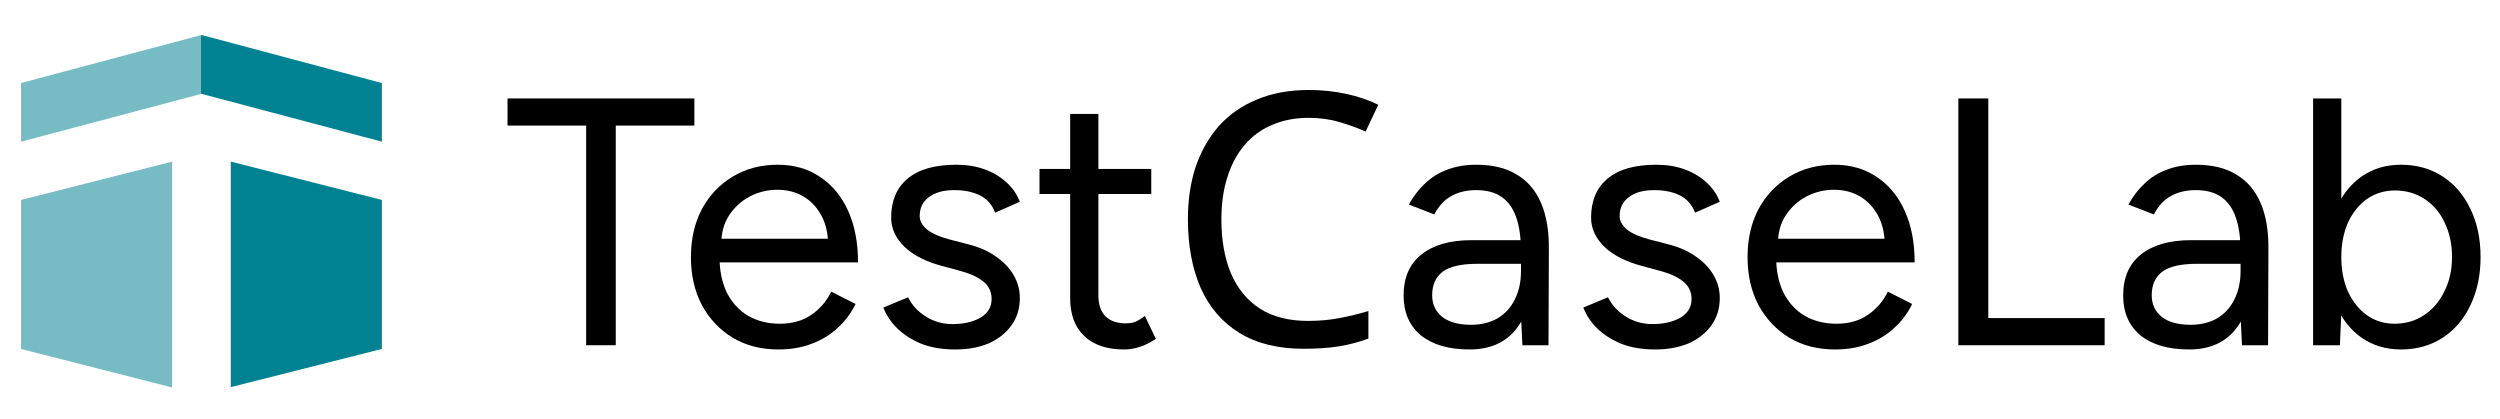 <?xml version="1.0" ?>
<svg xmlns="http://www.w3.org/2000/svg" viewBox="0 0 215 36" fill="none">
	<path d="M17.325 3.006L1.809 7.141V12.184L17.325 8.069L32.842 12.184V7.141L17.325 3.006Z" fill="url(#paint0_linear_3577_35321)"/>
	<path d="M19.846 33.293V13.898L32.841 17.195V30.01L19.846 33.293Z" fill="#018292"/>
	<path d="M14.804 33.324V13.898L1.809 17.195V30.01L14.804 33.324Z" fill="#77BCC5"/>
	<path d="M198.927 29.69V8.467H201.353V26.871L201.232 29.69H198.927ZM206.477 30.054C205.203 30.054 204.082 29.721 203.111 29.054C202.161 28.387 201.424 27.457 200.898 26.264C200.372 25.051 200.11 23.667 200.11 22.11C200.11 20.534 200.372 19.149 200.898 17.957C201.424 16.764 202.161 15.834 203.111 15.167C204.082 14.5 205.203 14.167 206.477 14.167C207.831 14.167 209.024 14.5 210.054 15.167C211.085 15.834 211.884 16.764 212.45 17.957C213.036 19.149 213.329 20.534 213.329 22.11C213.329 23.667 213.036 25.051 212.45 26.264C211.884 27.457 211.085 28.387 210.054 29.054C209.024 29.721 207.831 30.054 206.477 30.054ZM205.931 27.841C206.881 27.841 207.72 27.598 208.448 27.113C209.195 26.628 209.782 25.951 210.206 25.082C210.651 24.213 210.873 23.222 210.873 22.11C210.873 20.999 210.661 20.008 210.236 19.139C209.832 18.27 209.256 17.593 208.508 17.108C207.76 16.623 206.911 16.38 205.961 16.38C205.072 16.38 204.274 16.623 203.566 17.108C202.879 17.593 202.333 18.27 201.929 19.139C201.545 20.008 201.353 20.999 201.353 22.11C201.353 23.222 201.545 24.213 201.929 25.082C202.333 25.951 202.879 26.628 203.566 27.113C204.253 27.598 205.042 27.841 205.931 27.841Z" fill="black"/>
	<path d="M192.81 29.691L192.689 27.204V21.686C192.689 20.494 192.557 19.513 192.294 18.745C192.032 17.957 191.617 17.361 191.051 16.956C190.485 16.552 189.748 16.35 188.838 16.35C188.009 16.35 187.292 16.522 186.685 16.865C186.099 17.189 185.614 17.714 185.23 18.442L183.047 17.593C183.431 16.886 183.896 16.279 184.442 15.774C184.988 15.248 185.624 14.854 186.352 14.591C187.08 14.309 187.908 14.167 188.838 14.167C190.253 14.167 191.415 14.45 192.325 15.016C193.255 15.562 193.952 16.38 194.417 17.472C194.882 18.543 195.104 19.877 195.084 21.474L195.054 29.691H192.81ZM188.262 30.054C186.483 30.054 185.089 29.65 184.078 28.841C183.087 28.013 182.592 26.871 182.592 25.415C182.592 23.879 183.098 22.707 184.108 21.898C185.139 21.07 186.574 20.655 188.414 20.655H192.749V22.687H188.959C187.544 22.687 186.534 22.919 185.927 23.384C185.341 23.849 185.048 24.516 185.048 25.385C185.048 26.173 185.341 26.8 185.927 27.265C186.514 27.71 187.332 27.932 188.383 27.932C189.252 27.932 190.01 27.75 190.657 27.386C191.304 27.002 191.799 26.466 192.143 25.779C192.507 25.072 192.689 24.243 192.689 23.293H193.719C193.719 25.355 193.255 27.002 192.325 28.235C191.395 29.448 190.041 30.054 188.262 30.054Z" fill="black"/>
	<path d="M168.417 29.69V8.467H170.994V27.356H180.999V29.69H168.417Z" fill="black"/>
	<path d="M157.808 30.054C156.333 30.054 155.029 29.721 153.897 29.054C152.765 28.366 151.876 27.427 151.229 26.234C150.602 25.041 150.289 23.667 150.289 22.111C150.289 20.554 150.602 19.18 151.229 17.987C151.876 16.795 152.755 15.865 153.867 15.198C154.999 14.511 156.292 14.167 157.748 14.167C159.163 14.167 160.385 14.521 161.416 15.228C162.447 15.915 163.246 16.886 163.811 18.139C164.377 19.392 164.66 20.868 164.66 22.565H152.139L152.745 22.05C152.745 23.263 152.957 24.304 153.382 25.173C153.826 26.042 154.443 26.709 155.231 27.174C156.019 27.619 156.919 27.841 157.93 27.841C159.001 27.841 159.9 27.588 160.628 27.083C161.376 26.578 161.952 25.911 162.356 25.082L164.448 26.143C164.064 26.931 163.549 27.619 162.902 28.205C162.275 28.791 161.527 29.246 160.658 29.569C159.809 29.893 158.859 30.054 157.808 30.054ZM152.897 21.019L152.26 20.534H162.72L162.083 21.049C162.083 20.079 161.891 19.24 161.507 18.533C161.123 17.826 160.608 17.28 159.961 16.896C159.314 16.512 158.566 16.32 157.717 16.32C156.889 16.32 156.1 16.512 155.352 16.896C154.625 17.28 154.028 17.826 153.564 18.533C153.119 19.22 152.897 20.049 152.897 21.019Z" fill="black"/>
	<path d="M142.351 30.054C141.239 30.054 140.269 29.893 139.44 29.569C138.612 29.226 137.914 28.781 137.348 28.235C136.803 27.689 136.409 27.093 136.166 26.446L138.288 25.567C138.632 26.254 139.147 26.81 139.835 27.235C140.522 27.659 141.28 27.871 142.109 27.871C143.059 27.871 143.857 27.689 144.504 27.326C145.151 26.942 145.474 26.406 145.474 25.719C145.474 25.092 145.231 24.587 144.746 24.203C144.281 23.819 143.584 23.505 142.654 23.263L141.199 22.869C139.825 22.505 138.753 21.959 137.985 21.231C137.217 20.483 136.833 19.645 136.833 18.715C136.833 17.28 137.298 16.168 138.228 15.38C139.178 14.571 140.583 14.167 142.442 14.167C143.331 14.167 144.14 14.298 144.868 14.561C145.595 14.824 146.222 15.198 146.747 15.683C147.273 16.148 147.657 16.704 147.9 17.351L145.777 18.29C145.514 17.603 145.08 17.108 144.474 16.805C143.867 16.502 143.129 16.35 142.26 16.35C141.33 16.35 140.603 16.552 140.077 16.956C139.552 17.34 139.289 17.886 139.289 18.594C139.289 18.998 139.501 19.382 139.926 19.746C140.37 20.089 141.017 20.372 141.866 20.595L143.382 20.989C144.372 21.231 145.201 21.595 145.868 22.08C146.535 22.545 147.041 23.081 147.384 23.687C147.728 24.294 147.9 24.94 147.9 25.628C147.9 26.537 147.657 27.326 147.172 27.993C146.687 28.66 146.03 29.175 145.201 29.539C144.372 29.883 143.422 30.054 142.351 30.054Z" fill="black"/>
	<path d="M130.928 29.691L130.806 27.204V21.686C130.806 20.494 130.675 19.513 130.412 18.745C130.149 17.957 129.735 17.361 129.169 16.956C128.603 16.552 127.865 16.35 126.956 16.35C126.127 16.35 125.409 16.522 124.803 16.865C124.217 17.189 123.732 17.714 123.348 18.442L121.165 17.593C121.549 16.886 122.014 16.279 122.559 15.774C123.105 15.248 123.742 14.854 124.47 14.591C125.197 14.309 126.026 14.167 126.956 14.167C128.371 14.167 129.533 14.45 130.442 15.016C131.372 15.562 132.07 16.38 132.534 17.472C132.999 18.543 133.222 19.877 133.202 21.474L133.171 29.691H130.928ZM126.38 30.054C124.601 30.054 123.206 29.65 122.196 28.841C121.205 28.013 120.71 26.871 120.71 25.415C120.71 23.879 121.215 22.707 122.226 21.898C123.257 21.07 124.692 20.655 126.531 20.655H130.867V22.687H127.077C125.662 22.687 124.651 22.919 124.045 23.384C123.459 23.849 123.166 24.516 123.166 25.385C123.166 26.173 123.459 26.8 124.045 27.265C124.631 27.71 125.45 27.932 126.501 27.932C127.37 27.932 128.128 27.75 128.775 27.386C129.422 27.002 129.917 26.466 130.261 25.779C130.624 25.072 130.806 24.243 130.806 23.293H131.837C131.837 25.355 131.372 27.002 130.442 28.235C129.513 29.448 128.158 30.054 126.38 30.054Z" fill="black"/>
	<path d="M112.529 10.134C111.377 10.134 110.336 10.337 109.406 10.741C108.476 11.125 107.688 11.701 107.041 12.469C106.394 13.217 105.899 14.137 105.555 15.228C105.212 16.299 105.04 17.512 105.04 18.866C105.04 20.645 105.313 22.191 105.859 23.505C106.425 24.819 107.253 25.83 108.345 26.537C109.457 27.245 110.841 27.598 112.499 27.598C113.449 27.598 114.348 27.517 115.197 27.356C116.046 27.194 116.875 26.992 117.683 26.749V29.114C116.875 29.418 116.036 29.64 115.167 29.781C114.318 29.923 113.297 29.994 112.104 29.994C109.901 29.994 108.062 29.539 106.586 28.629C105.111 27.72 103.999 26.426 103.251 24.748C102.524 23.071 102.16 21.1 102.16 18.836C102.16 17.199 102.382 15.703 102.827 14.349C103.292 12.995 103.959 11.822 104.828 10.832C105.717 9.841 106.809 9.083 108.102 8.558C109.396 8.012 110.882 7.739 112.559 7.739C113.671 7.739 114.742 7.85 115.773 8.073C116.804 8.295 117.724 8.608 118.532 9.013L117.441 11.317C116.774 11.014 116.026 10.741 115.197 10.498C114.388 10.256 113.499 10.134 112.529 10.134Z" fill="black"/>
	<path d="M96.674 30.054C95.199 30.054 94.056 29.67 93.248 28.902C92.439 28.134 92.035 27.052 92.035 25.658V9.801H94.461V25.415C94.461 26.183 94.663 26.78 95.067 27.204C95.492 27.608 96.078 27.81 96.826 27.81C97.068 27.81 97.301 27.78 97.523 27.72C97.766 27.639 98.079 27.457 98.463 27.174L99.403 29.145C98.877 29.488 98.402 29.721 97.978 29.842C97.553 29.983 97.119 30.054 96.674 30.054ZM89.397 16.683V14.531H99.009V16.683H89.397Z" fill="black"/>
	<path d="M82.156 30.054C81.045 30.054 80.074 29.893 79.246 29.569C78.417 29.226 77.72 28.781 77.154 28.235C76.608 27.689 76.214 27.093 75.971 26.446L78.094 25.567C78.437 26.254 78.953 26.81 79.64 27.235C80.327 27.659 81.085 27.871 81.914 27.871C82.864 27.871 83.662 27.689 84.309 27.326C84.956 26.942 85.279 26.406 85.279 25.719C85.279 25.092 85.037 24.587 84.552 24.203C84.087 23.819 83.389 23.505 82.46 23.263L81.004 22.869C79.63 22.505 78.558 21.959 77.79 21.231C77.022 20.483 76.638 19.645 76.638 18.715C76.638 17.28 77.103 16.168 78.033 15.38C78.983 14.571 80.388 14.167 82.247 14.167C83.137 14.167 83.945 14.298 84.673 14.561C85.4 14.824 86.027 15.198 86.553 15.683C87.078 16.148 87.462 16.704 87.705 17.351L85.582 18.29C85.32 17.603 84.885 17.108 84.279 16.805C83.672 16.502 82.934 16.35 82.065 16.35C81.136 16.35 80.408 16.552 79.882 16.956C79.357 17.34 79.094 17.886 79.094 18.594C79.094 18.998 79.306 19.382 79.731 19.746C80.175 20.089 80.822 20.372 81.671 20.595L83.187 20.989C84.178 21.231 85.006 21.595 85.673 22.08C86.34 22.545 86.846 23.081 87.189 23.687C87.533 24.294 87.705 24.94 87.705 25.628C87.705 26.537 87.462 27.326 86.977 27.993C86.492 28.66 85.835 29.175 85.006 29.539C84.178 29.883 83.228 30.054 82.156 30.054Z" fill="black"/>
	<path d="M66.939 30.054C65.464 30.054 64.16 29.721 63.028 29.054C61.896 28.366 61.007 27.427 60.36 26.234C59.733 25.041 59.42 23.667 59.42 22.111C59.42 20.554 59.733 19.18 60.36 17.987C61.007 16.795 61.886 15.865 62.998 15.198C64.129 14.511 65.423 14.167 66.879 14.167C68.293 14.167 69.516 14.521 70.547 15.228C71.578 15.915 72.376 16.886 72.942 18.139C73.508 19.392 73.791 20.868 73.791 22.565H61.269L61.876 22.05C61.876 23.263 62.088 24.304 62.513 25.173C62.957 26.042 63.574 26.709 64.362 27.174C65.15 27.619 66.05 27.841 67.06 27.841C68.132 27.841 69.031 27.588 69.759 27.083C70.507 26.578 71.083 25.911 71.487 25.082L73.579 26.143C73.195 26.931 72.68 27.619 72.033 28.205C71.406 28.791 70.658 29.246 69.789 29.569C68.94 29.893 67.99 30.054 66.939 30.054ZM62.027 21.019L61.391 20.534H71.851L71.214 21.049C71.214 20.079 71.022 19.24 70.638 18.533C70.254 17.826 69.739 17.28 69.092 16.896C68.445 16.512 67.697 16.32 66.848 16.32C66.019 16.32 65.231 16.512 64.483 16.896C63.756 17.28 63.159 17.826 62.694 18.533C62.25 19.22 62.027 20.049 62.027 21.019Z" fill="black"/>
	<path d="M50.408 29.69V10.801H43.647V8.467H59.716V10.801H52.955V29.69H50.408Z" fill="black"/>
	<defs>
		<linearGradient id="paint0_linear_3577_35321" x1="30.654" y1="5.896" x2="-1.176" y2="5.885" gradientUnits="userSpaceOnUse">
			<stop stop-color="#018292"/>
			<stop offset="0.42" stop-color="#018292"/>
			<stop offset="0.42" stop-color="#77BCC5"/>
			<stop offset="1" stop-color="#77BCC5"/>
		</linearGradient>
	</defs>
</svg>